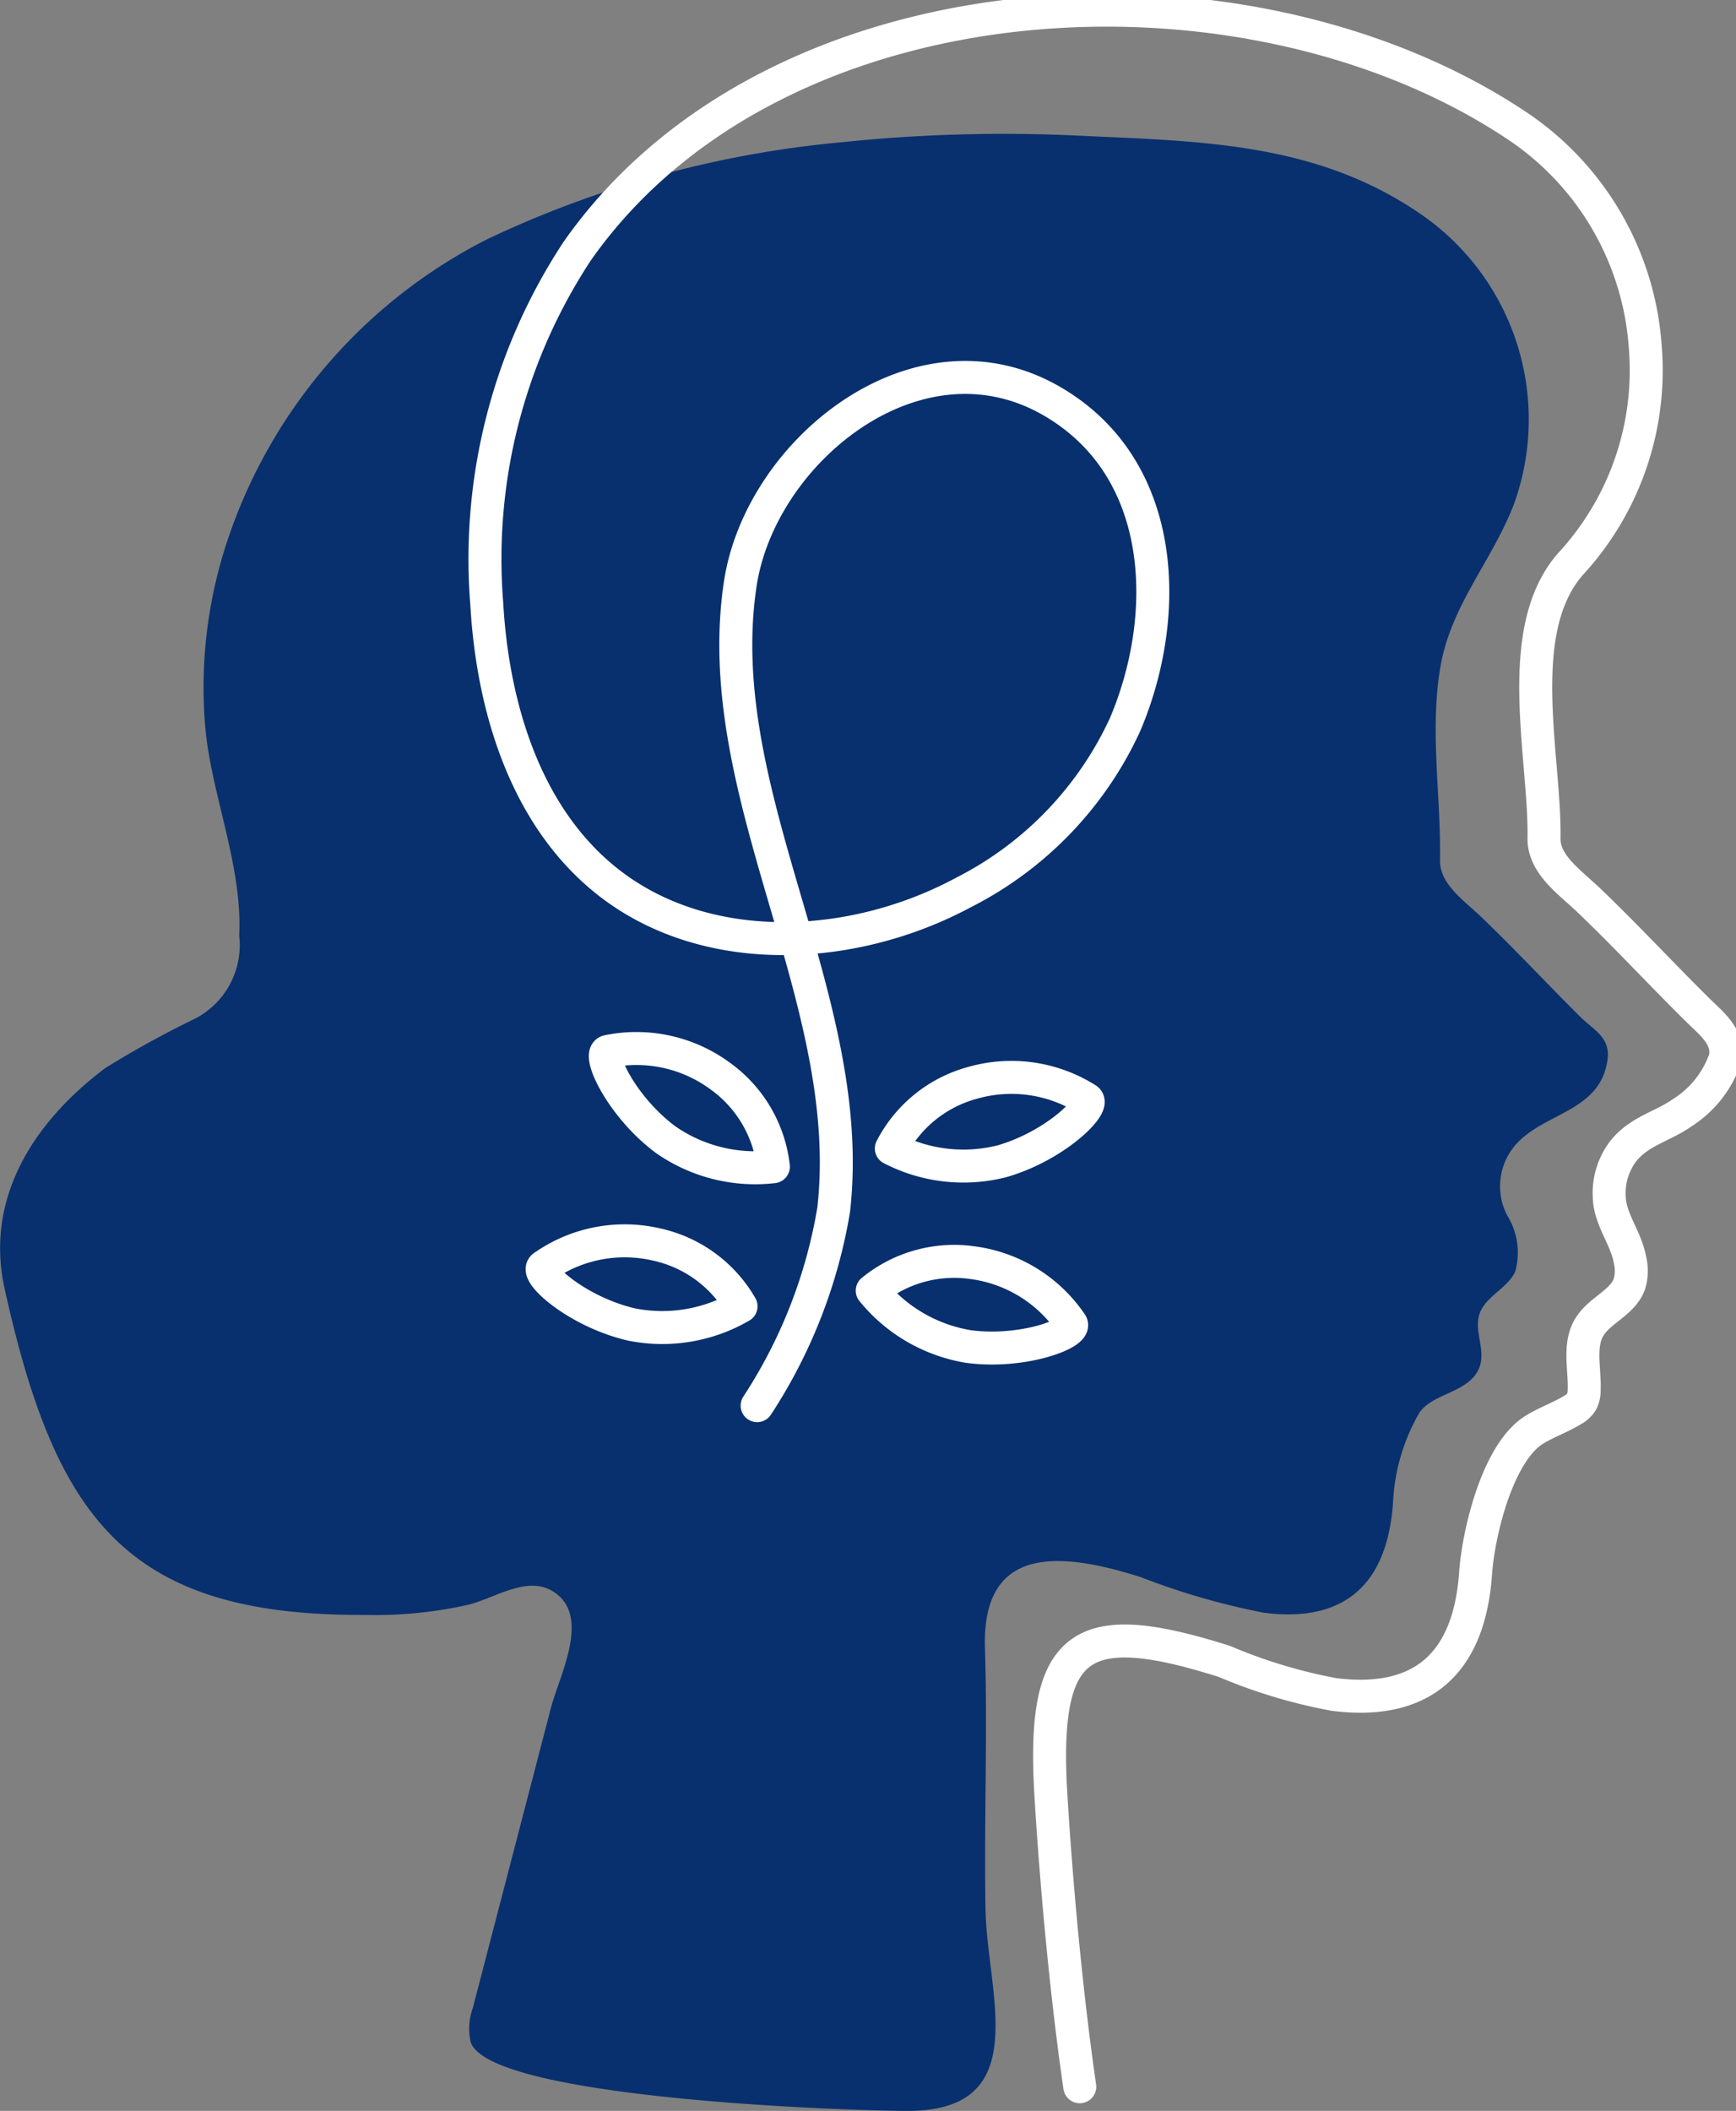 <svg xmlns="http://www.w3.org/2000/svg" xmlns:xlink="http://www.w3.org/1999/xlink" width="52.651" height="64" viewBox="0 0 52.651 64">
  <rect x="0" y="0" width="52.651" height="64" fill="#808080" stroke="none"/>
  <defs>
    <clipPath id="clip-path">
      <rect id="Rectángulo_33769" data-name="Rectángulo 33769" width="52.651" height="64" fill="none"/>
    </clipPath>
  </defs>
  <g id="Grupo_80122" data-name="Grupo 80122" transform="translate(-444 -936)">
    <g id="Grupo_80121" data-name="Grupo 80121" transform="translate(444 936)" clip-path="url(#clip-path)">
      <path id="Trazado_113526" data-name="Trazado 113526" d="M25.616,10.109a47.266,47.266,0,0,1,7.12-.19c3.646.172,7.134.192,10.293,2.336a7.554,7.554,0,0,1,2.878,8.86c-.66,1.7-1.889,3.03-2.214,4.873-.343,1.945.014,3.932-.02,5.89-.012.724.7,1.205,1.235,1.713,1.031.984,2,2.031,3.011,3.032.435.43.927.632.835,1.311-.206,1.518-1.777,1.586-2.675,2.461a1.916,1.916,0,0,0-.371,2.253,2.135,2.135,0,0,1,.242,1.725c-.252.509-.916.747-1.085,1.29-.152.493.174,1.038.026,1.532-.252.838-1.418.819-1.841,1.44a5.968,5.968,0,0,0-.8,2.716c-.173,2.528-1.509,3.658-3.916,3.351a21.93,21.93,0,0,1-3.741-1.082c-2.391-.758-4.816-1.008-4.72,2.145.079,2.639-.028,5.279.016,7.918.043,2.564,1.509,6.145-2.4,6.122-2.218-.013-12.663-.405-13.215-2.09a1.857,1.857,0,0,1,.067-1.033l2.369-9.1c.246-.945,1.15-2.637.208-3.422-.812-.677-1.832.07-2.689.293a12.9,12.9,0,0,1-3.2.314c-7.2.025-9.343-2.926-10.888-9.884-.609-2.744.872-5.06,3.058-6.7a30.422,30.422,0,0,1,2.74-1.506,2.511,2.511,0,0,0,1.316-2.5c.1-2.144-.833-4.229-1.028-6.3a14.09,14.09,0,0,1,.725-5.844A15.87,15.87,0,0,1,14.8,13.046a31.855,31.855,0,0,1,10.815-2.936" transform="translate(0 -5.805)" fill="#08306e"/>
      <path id="Trazado_113527" data-name="Trazado 113527" d="M53.812,63.708c-.523-3.623-.788-7.367-.877-8.869-.274-4.639.892-5.412,5.266-4.025a15.884,15.884,0,0,0,3.316,1c2.641.337,4.107-.9,4.3-3.676.081-1.182.658-3.665,1.79-4.355.364-.222.772-.365,1.138-.585a.763.763,0,0,0,.288-.259.751.751,0,0,0,.077-.344c.026-.652-.18-1.364.159-1.921.314-.516,1.022-.744,1.217-1.315a1.424,1.424,0,0,0,.016-.709c-.126-.7-.622-1.243-.632-1.944a2.093,2.093,0,0,1,.437-1.379c.487-.6,1.192-.735,1.781-1.152a3.176,3.176,0,0,0,1.3-1.645c.128-.651-.435-1.072-.831-1.464-1.114-1.1-2.177-2.251-3.31-3.333-.584-.557-1.368-1.085-1.355-1.879.042-2.449-.971-6.28.8-8.308a8.659,8.659,0,0,0,2.271-6.583,8.79,8.79,0,0,0-3.783-6.638C58.962-1.254,44.59-.519,38.574,8.049a16.966,16.966,0,0,0-2.748,10.683c.177,3.129,1.162,6.418,3.6,8.388,2.981,2.411,7.464,2.2,10.845.387a10.744,10.744,0,0,0,4.913-5.092c1.417-3.333,1.288-7.816-2.257-9.834-4.068-2.315-8.808,1.55-9.412,5.565-.961,6.391,3.562,12.573,2.833,18.976a15.473,15.473,0,0,1-2.321,5.936" transform="translate(-21.064 -0.441)" fill="none" stroke="#fff" stroke-linecap="round" stroke-linejoin="round" stroke-width="1"/>
      <path id="Trazado_113528" data-name="Trazado 113528" d="M68.163,79.543a4.28,4.28,0,0,1,3.458.5c.286.184-.962,1.42-2.583,1.882a4.753,4.753,0,0,1-3.347-.389A3.922,3.922,0,0,1,68.163,79.543Z" transform="translate(-38.658 -46.715)" fill="none" stroke="#fff" stroke-linecap="round" stroke-linejoin="round" stroke-width="1"/>
      <path id="Trazado_113529" data-name="Trazado 113529" d="M67.348,92.989a4.282,4.282,0,0,1,2.969,1.843c.189.283-1.449.918-3.119.695a4.753,4.753,0,0,1-2.914-1.693A3.921,3.921,0,0,1,67.348,92.989Z" transform="translate(-37.83 -54.703)" fill="none" stroke="#fff" stroke-linecap="round" stroke-linejoin="round" stroke-width="1"/>
      <path id="Trazado_113530" data-name="Trazado 113530" d="M48.105,78.09a4.282,4.282,0,0,0-3.413-.752c-.333.071.4,1.668,1.749,2.674a4.754,4.754,0,0,0,3.269.821A3.923,3.923,0,0,0,48.105,78.09Z" transform="translate(-26.254 -45.46)" fill="none" stroke="#fff" stroke-linecap="round" stroke-linejoin="round" stroke-width="1"/>
      <path id="Trazado_113531" data-name="Trazado 113531" d="M43.42,91.528a4.28,4.28,0,0,0-3.429.673c-.277.2,1.03,1.371,2.671,1.753a4.751,4.751,0,0,0,3.325-.551A3.923,3.923,0,0,0,43.42,91.528Z" transform="translate(-23.512 -53.798)" fill="none" stroke="#fff" stroke-linecap="round" stroke-linejoin="round" stroke-width="1"/>
    </g>
  </g>
</svg>

